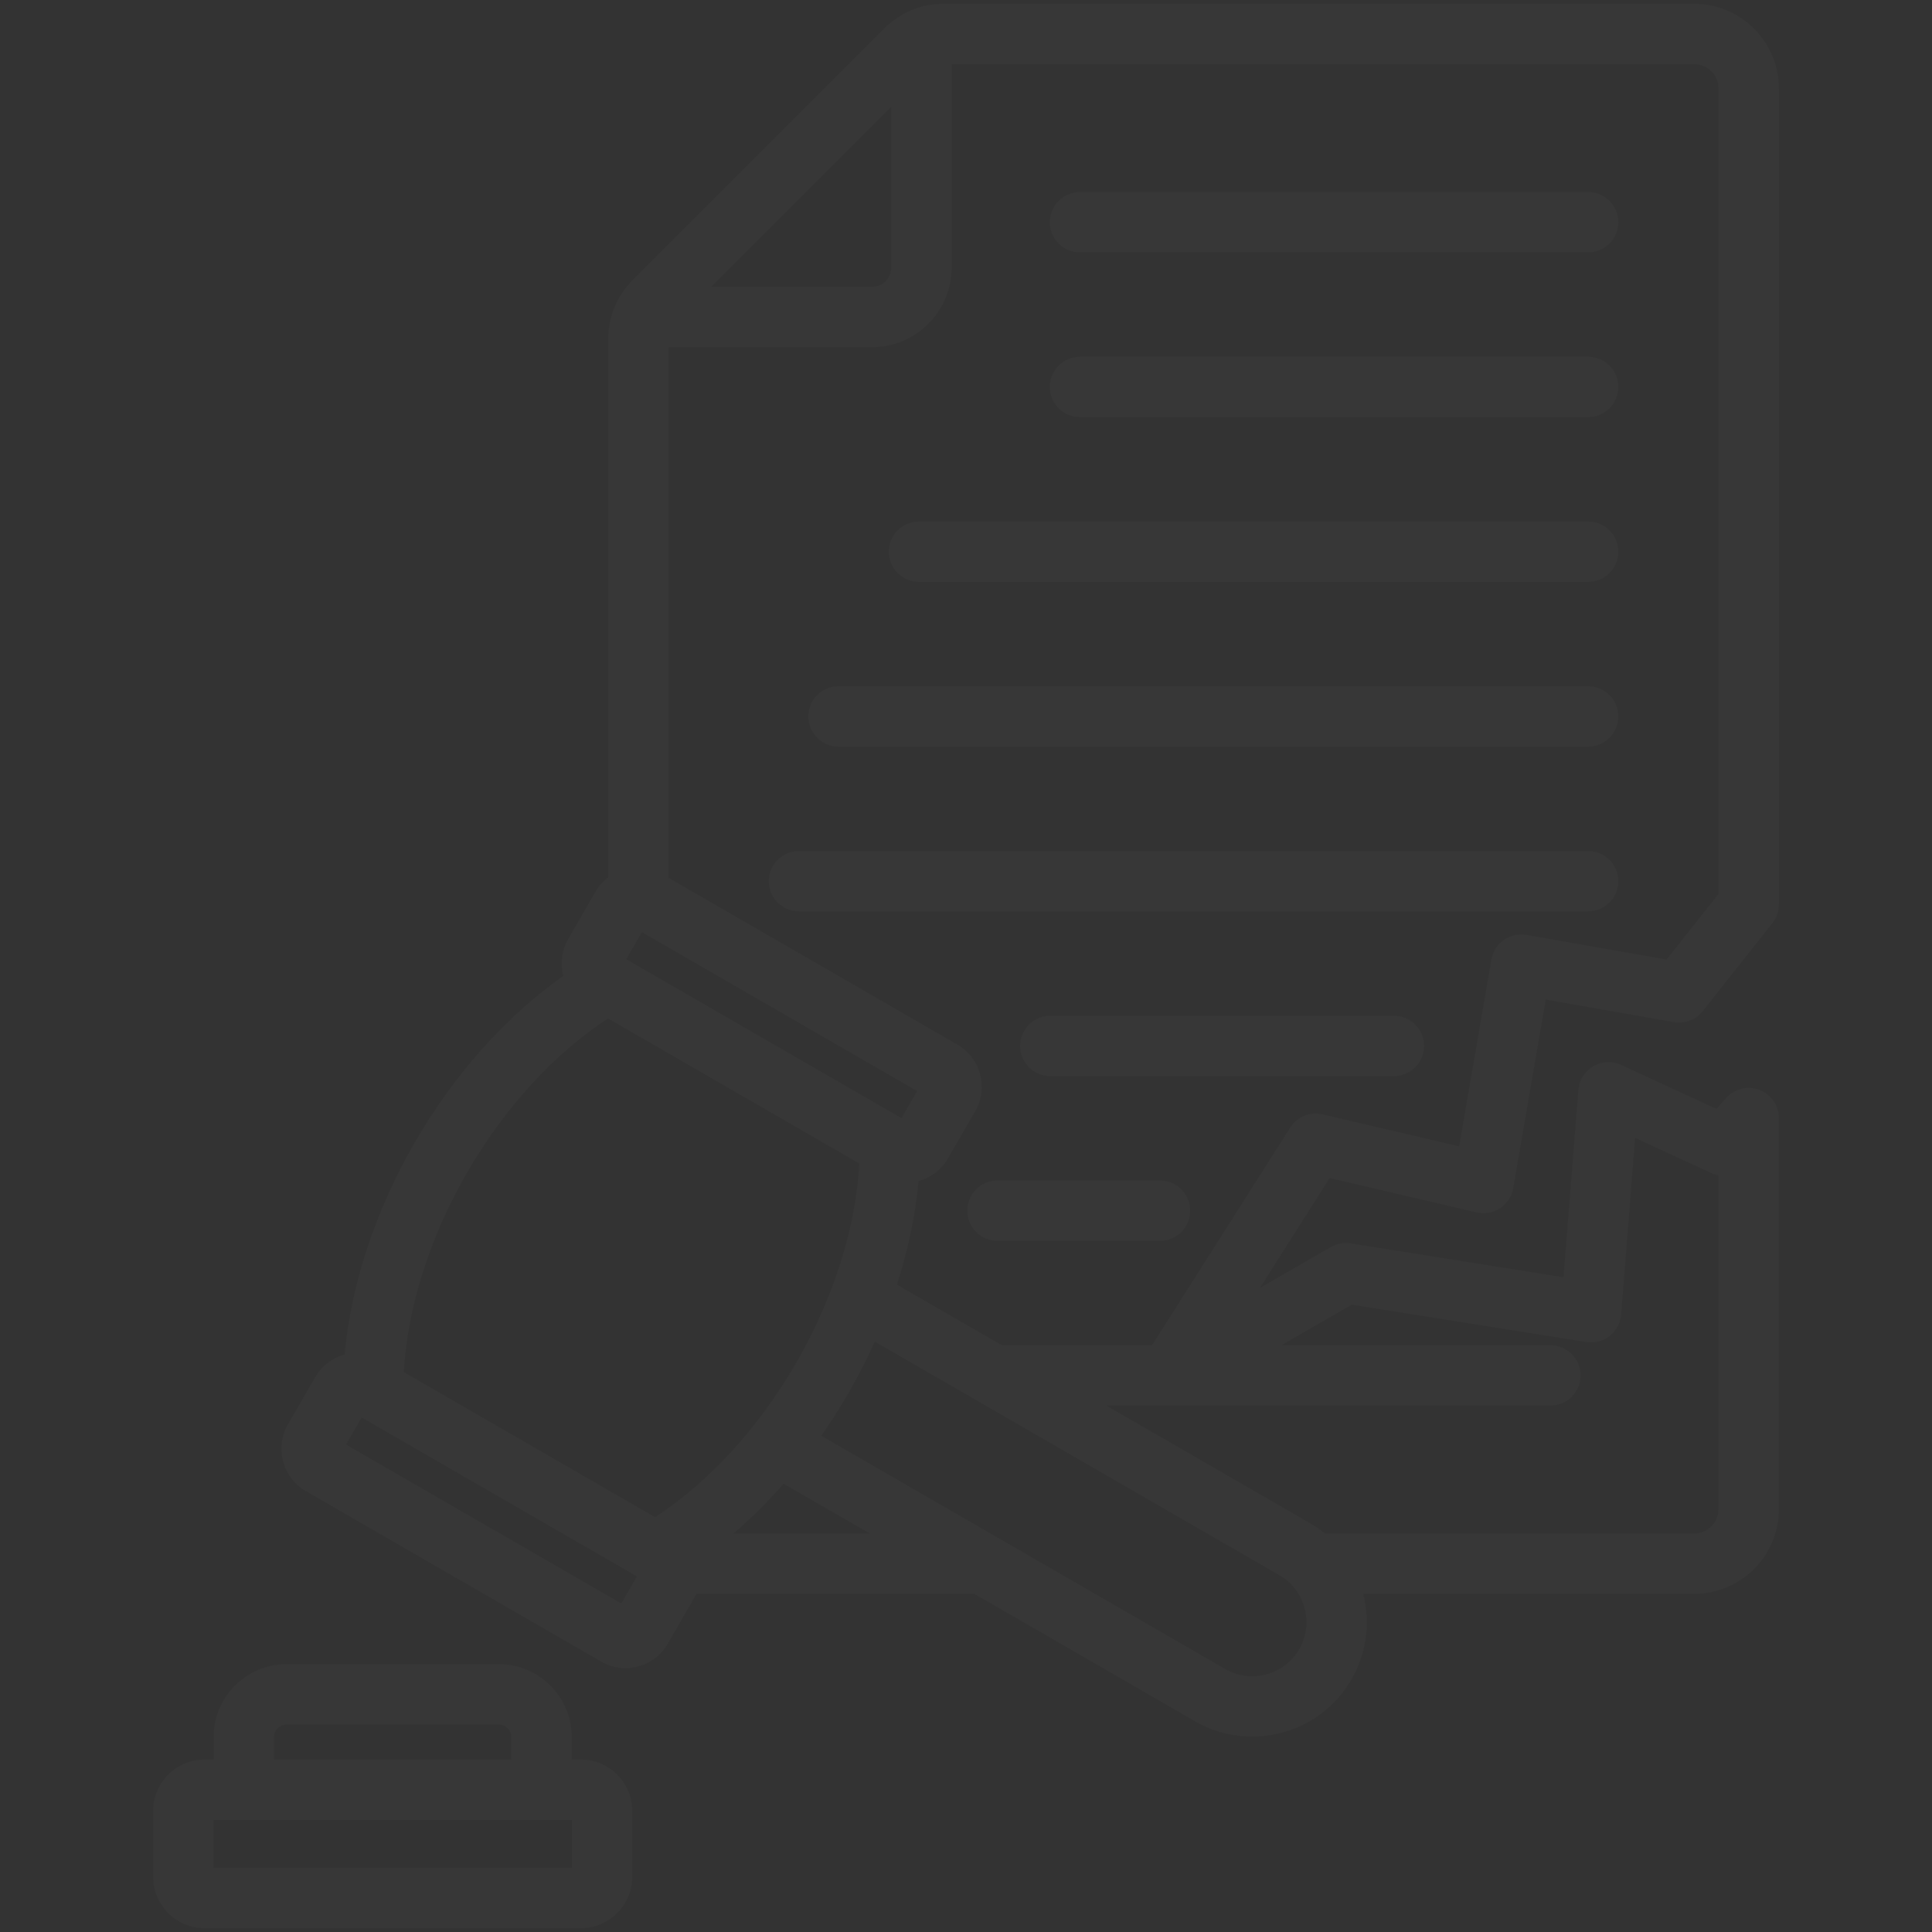 <svg width="463" height="463" viewBox="0 0 463 463" fill="none" xmlns="http://www.w3.org/2000/svg">
<rect x="0" y="0" width="463" height="463" fill="#333333" stroke="none"/>
<g opacity="0.02" clip-path="url(#clip0_36_893)">
<path d="M353.858 290.556C354.818 290.78 355.813 290.806 356.784 290.632C357.754 290.458 358.679 290.087 359.501 289.543C360.323 288.998 361.025 288.292 361.564 287.466C362.103 286.641 362.468 285.714 362.636 284.742L370.433 239.549L401.132 244.948C402.417 245.173 403.739 245.048 404.958 244.584C406.177 244.12 407.248 243.336 408.058 242.314L424.749 221.231C425.761 219.953 426.312 218.37 426.312 216.74V21.219C426.311 10.018 417.197 0.904 405.996 0.904H226.232C220.727 0.904 215.76 2.962 211.868 6.854L151.706 67.016C147.813 70.909 145.755 75.877 145.755 81.382V210.265C144.51 211.206 143.466 212.388 142.687 213.741L136.156 225.051C134.614 227.719 134.193 230.89 134.983 233.868C121.284 243.533 108.829 257.449 99.379 273.818C89.928 290.188 84.102 307.934 82.583 324.629C81.109 325.025 79.728 325.709 78.518 326.639C77.309 327.57 76.294 328.731 75.534 330.054L69.004 341.364C65.782 346.943 67.7 354.105 73.28 357.328L144.061 398.193C145.388 398.964 146.856 399.463 148.378 399.663C149.9 399.862 151.447 399.758 152.928 399.356C154.412 398.963 155.804 398.28 157.022 397.346C158.24 396.412 159.261 395.246 160.026 393.915L166.556 382.605C166.677 382.395 166.778 382.179 166.885 381.964H233.497L286.393 412.503C290.549 414.91 295.267 416.176 300.07 416.175C309.562 416.174 318.808 411.252 323.886 402.456C327.484 396.224 328.469 388.961 326.683 381.964H405.995C417.196 381.964 426.31 372.851 426.31 361.649V267.945C426.31 266.479 425.865 265.048 425.033 263.841C424.202 262.634 423.024 261.708 421.654 261.186C420.285 260.663 418.789 260.569 417.365 260.915C415.941 261.262 414.656 262.033 413.68 263.126L411.337 265.749L388.496 255.203C387.438 254.714 386.277 254.488 385.112 254.544C383.948 254.601 382.815 254.937 381.808 255.526C380.802 256.115 379.953 256.938 379.334 257.926C378.714 258.913 378.343 260.036 378.251 261.198L374.691 306.094L323.686 297.971C322.048 297.711 320.371 298.02 318.935 298.848L301.933 308.649L318.659 282.314L353.858 290.556ZM213.579 25.604V64.152C213.578 65.365 213.096 66.529 212.238 67.387C211.38 68.245 210.216 68.728 209.003 68.729H170.454L213.579 25.604ZM216.041 267.958L150.08 229.876L153.828 223.384L219.789 261.467L216.041 267.958ZM148.888 384.271L82.926 346.189L86.674 339.697L152.635 377.78L148.888 384.271ZM96.779 328.825C97.637 313.405 102.929 296.609 111.909 281.053C120.891 265.498 132.79 252.517 145.715 244.063L205.935 278.832C205.077 294.252 199.785 311.047 190.805 326.603C181.823 342.16 169.924 355.14 156.998 363.593L96.779 328.825ZM175.799 367.496C179.978 363.9 183.986 359.898 187.784 355.571L208.438 367.496H175.799ZM311.357 395.223C307.778 401.421 299.825 403.55 293.629 399.974L196.812 344.078C199.134 340.761 201.311 337.345 203.336 333.838C205.641 329.838 207.746 325.725 209.642 321.515L306.606 377.498C309.589 379.219 311.728 382.02 312.63 385.384C313.53 388.745 313.078 392.241 311.357 395.223ZM323.942 312.664L380.147 321.615C381.133 321.772 382.14 321.723 383.106 321.472C384.072 321.221 384.975 320.772 385.759 320.155C386.544 319.538 387.192 318.765 387.663 317.886C388.134 317.006 388.418 316.038 388.498 315.043L391.855 272.691L410.135 281.131C410.679 281.382 411.253 281.565 411.842 281.676V361.65C411.842 364.873 409.22 367.496 405.996 367.496H317.497C316.348 366.556 315.125 365.71 313.841 364.966L265.147 336.852H371.553C373.472 336.852 375.312 336.09 376.668 334.733C378.025 333.377 378.787 331.537 378.787 329.618C378.787 327.699 378.025 325.859 376.668 324.503C375.312 323.146 373.472 322.384 371.553 322.384H307.081L323.942 312.664ZM309.201 270.222L276.072 322.384H240.085L214.937 307.864C217.641 299.522 219.39 291.152 220.13 283.028C221.604 282.632 222.985 281.948 224.195 281.017C225.405 280.087 226.419 278.926 227.179 277.603L233.71 266.291C236.931 260.711 235.012 253.55 229.433 250.328L160.224 210.37V83.198H209.003C219.504 83.198 228.048 74.654 228.048 64.152V15.373H405.996C409.22 15.373 411.842 17.995 411.842 21.219V214.223L399.39 229.952L365.791 224.044C364.853 223.88 363.892 223.902 362.963 224.109C362.034 224.316 361.156 224.705 360.377 225.253C359.599 225.8 358.936 226.496 358.426 227.3C357.917 228.105 357.572 229.001 357.41 229.939L349.683 274.721L316.958 267.059C315.496 266.715 313.964 266.835 312.574 267.402C311.184 267.969 310.005 268.955 309.201 270.222ZM251.583 92.733C251.583 90.814 252.346 88.974 253.702 87.618C255.059 86.261 256.899 85.499 258.818 85.499H380.596C382.514 85.499 384.355 86.261 385.711 87.618C387.068 88.974 387.83 90.814 387.83 92.733C387.83 94.652 387.068 96.492 385.711 97.848C384.355 99.205 382.514 99.967 380.596 99.967H258.818C256.899 99.967 255.059 99.205 253.702 97.848C252.346 96.492 251.583 94.652 251.583 92.733ZM285.228 290.137C285.228 292.056 284.466 293.896 283.109 295.253C281.752 296.609 279.912 297.372 277.993 297.372H239.049C237.13 297.372 235.29 296.609 233.933 295.253C232.577 293.896 231.815 292.056 231.815 290.137C231.815 288.219 232.577 286.379 233.933 285.022C235.29 283.665 237.13 282.903 239.049 282.903H277.993C279.912 282.903 281.752 283.665 283.109 285.022C284.466 286.379 285.228 288.219 285.228 290.137ZM341.282 250.657C341.282 252.575 340.519 254.415 339.163 255.772C337.806 257.129 335.966 257.891 334.047 257.891H251.704C249.785 257.891 247.945 257.129 246.588 255.772C245.232 254.415 244.469 252.575 244.469 250.657C244.469 248.738 245.232 246.898 246.588 245.541C247.945 244.184 249.785 243.422 251.704 243.422H334.047C335.966 243.422 337.806 244.184 339.163 245.541C340.519 246.898 341.282 248.738 341.282 250.657ZM380.596 218.409H191.471C189.552 218.409 187.712 217.647 186.356 216.29C184.999 214.934 184.237 213.094 184.237 211.175C184.237 209.256 184.999 207.416 186.356 206.06C187.712 204.703 189.552 203.941 191.471 203.941H380.596C382.514 203.941 384.355 204.703 385.711 206.06C387.068 207.416 387.83 209.256 387.83 211.175C387.83 213.094 387.068 214.934 385.711 216.29C384.355 217.647 382.514 218.409 380.596 218.409ZM213 132.214C213 130.295 213.762 128.455 215.119 127.098C216.476 125.741 218.316 124.979 220.234 124.979H380.596C382.514 124.979 384.355 125.741 385.711 127.098C387.068 128.455 387.83 130.295 387.83 132.214C387.83 134.132 387.068 135.972 385.711 137.329C384.355 138.686 382.514 139.448 380.596 139.448H220.234C218.316 139.448 216.476 138.686 215.119 137.329C213.762 135.972 213 134.132 213 132.214ZM193.708 171.694C193.708 169.776 194.471 167.936 195.827 166.579C197.184 165.222 199.024 164.46 200.943 164.46H380.596C382.514 164.46 384.355 165.222 385.711 166.579C387.068 167.936 387.83 169.776 387.83 171.694C387.83 173.613 387.068 175.453 385.711 176.81C384.355 178.167 382.514 178.929 380.596 178.929H200.943C199.024 178.929 197.184 178.167 195.827 176.81C194.471 175.453 193.708 173.613 193.708 171.694ZM251.583 53.252C251.583 51.334 252.346 49.493 253.702 48.137C255.059 46.78 256.899 46.018 258.818 46.018H380.596C382.514 46.018 384.355 46.78 385.711 48.137C387.068 49.493 387.83 51.334 387.83 53.252C387.83 55.171 387.068 57.011 385.711 58.368C384.355 59.724 382.514 60.487 380.596 60.487H258.818C256.899 60.487 255.059 59.724 253.702 58.368C252.346 57.011 251.583 55.171 251.583 53.252ZM139.174 421.662H137.013V416.276C137.013 406.651 129.183 398.82 119.558 398.82H68.65C59.024 398.82 51.194 406.651 51.194 416.276V421.662H49.033C42.227 421.662 36.689 427.2 36.689 434.006V449.75C36.689 456.557 42.227 462.095 49.033 462.095H139.174C145.981 462.095 151.519 456.557 151.519 449.75V434.006C151.519 427.2 145.981 421.662 139.174 421.662ZM65.663 416.276C65.663 414.657 67.03 413.289 68.65 413.289H119.558C121.177 413.289 122.545 414.657 122.545 416.276V421.662H65.663V416.276ZM137.051 447.627H51.158V436.131H137.051V447.627Z" fill="white"/>
</g>
<defs>
<clipPath id="clip0_36_893">
<rect width="463" height="463" fill="white"/>
</clipPath>
</defs>
</svg>
